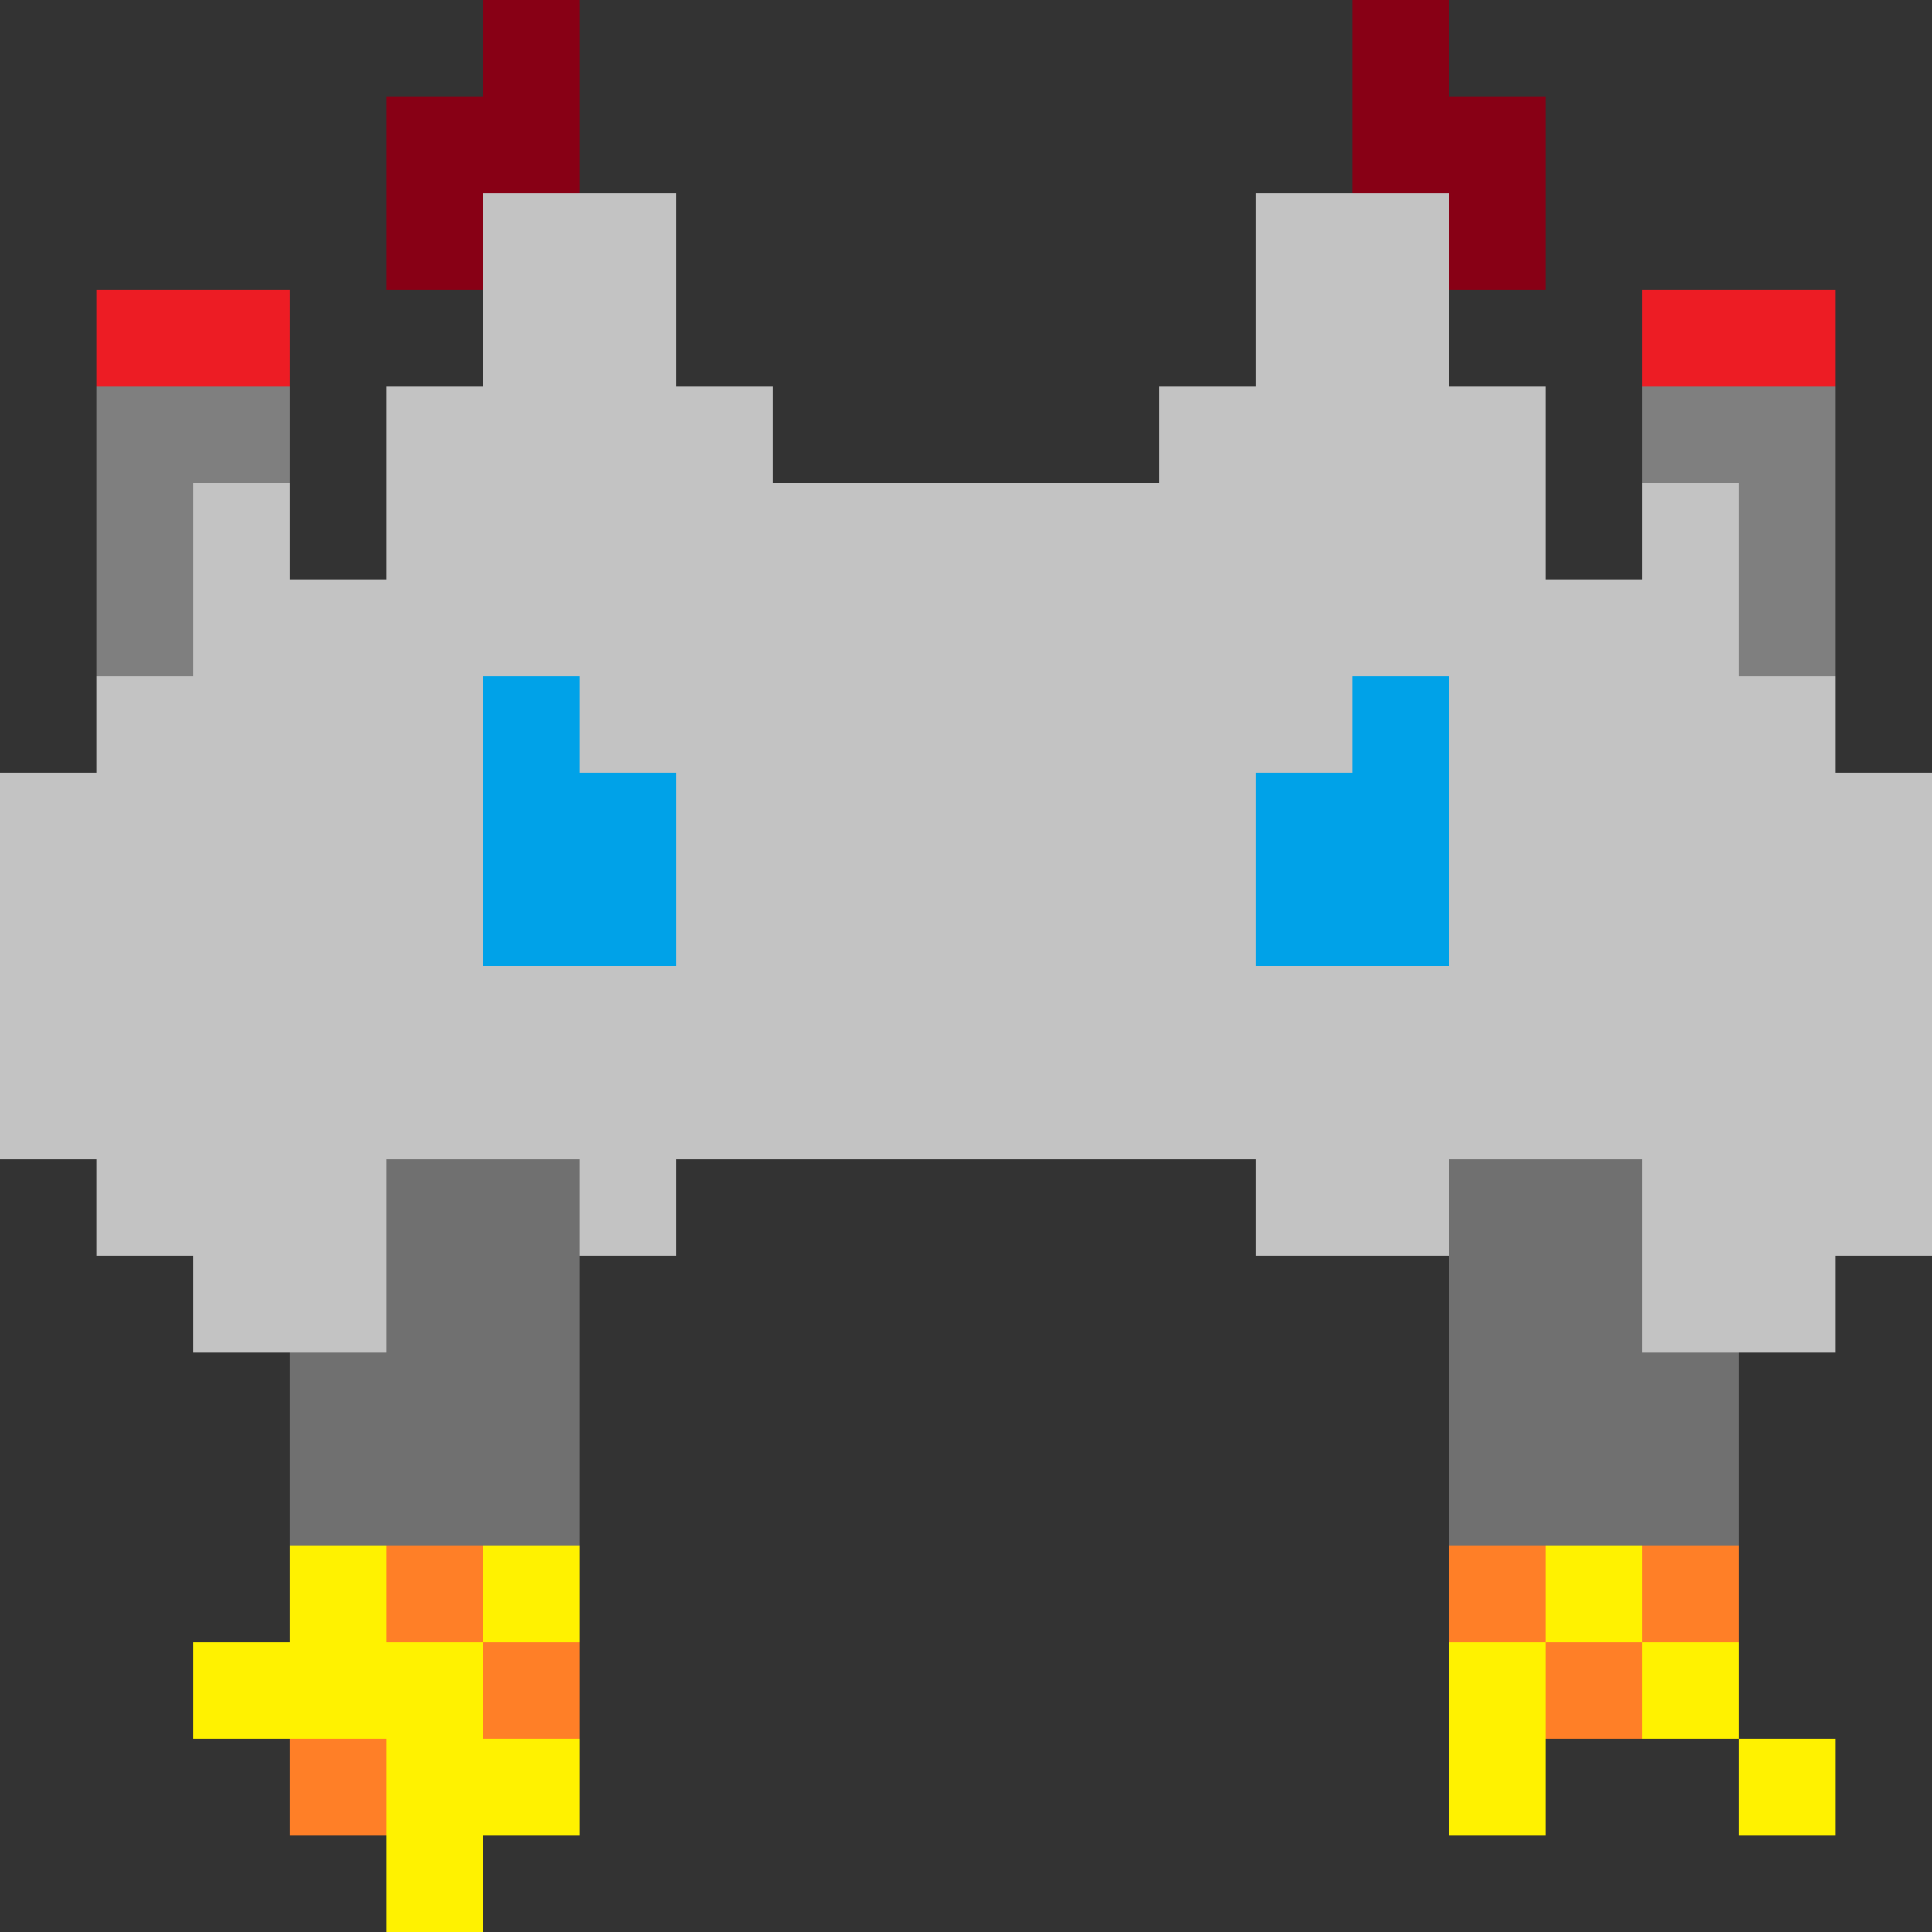 <svg xmlns="http://www.w3.org/2000/svg" viewBox="0 -0.5 20 20" shape-rendering="crispEdges">
<rect x="0" y="-0.5" width="20" height="20" fill="#333333" stroke="none"/>
<path stroke="#880015" d="M5 0h1M14 0h1M4 1h2M14 1h2M4 2h1M15 2h1" />
<path stroke="#c3c3c3" d="M5 2h2M13 2h2M5 3h2M13 3h2M4 4h4M12 4h4M2 5h1M4 5h12M17 5h1M2 6h16M1 7h4M6 7h8M15 7h4M0 8h5M7 8h6M15 8h5M0 9h5M7 9h6M15 9h5M0 10h20M0 11h20M1 12h3M6 12h1M13 12h2M17 12h3M2 13h2M17 13h2" />
<path stroke="#ed1c24" d="M1 3h2M17 3h2" />
<path stroke="#7f7f7f" d="M1 4h2M17 4h2M1 5h1M18 5h1M1 6h1M18 6h1" />
<path stroke="#00a2e8" d="M5 7h1M14 7h1M5 8h2M13 8h2M5 9h2M13 9h2" />
<path stroke="#707070" d="M4 12h2M15 12h2M4 13h2M15 13h2M3 14h3M15 14h3M3 15h3M15 15h3" />
<path stroke="#fff200" d="M3 16h1M5 16h1M16 16h1M2 17h3M15 17h1M17 17h1M4 18h2M15 18h1M18 18h1M4 19h1" />
<path stroke="#ff7f27" d="M4 16h1M15 16h1M17 16h1M5 17h1M16 17h1M3 18h1" />
</svg>